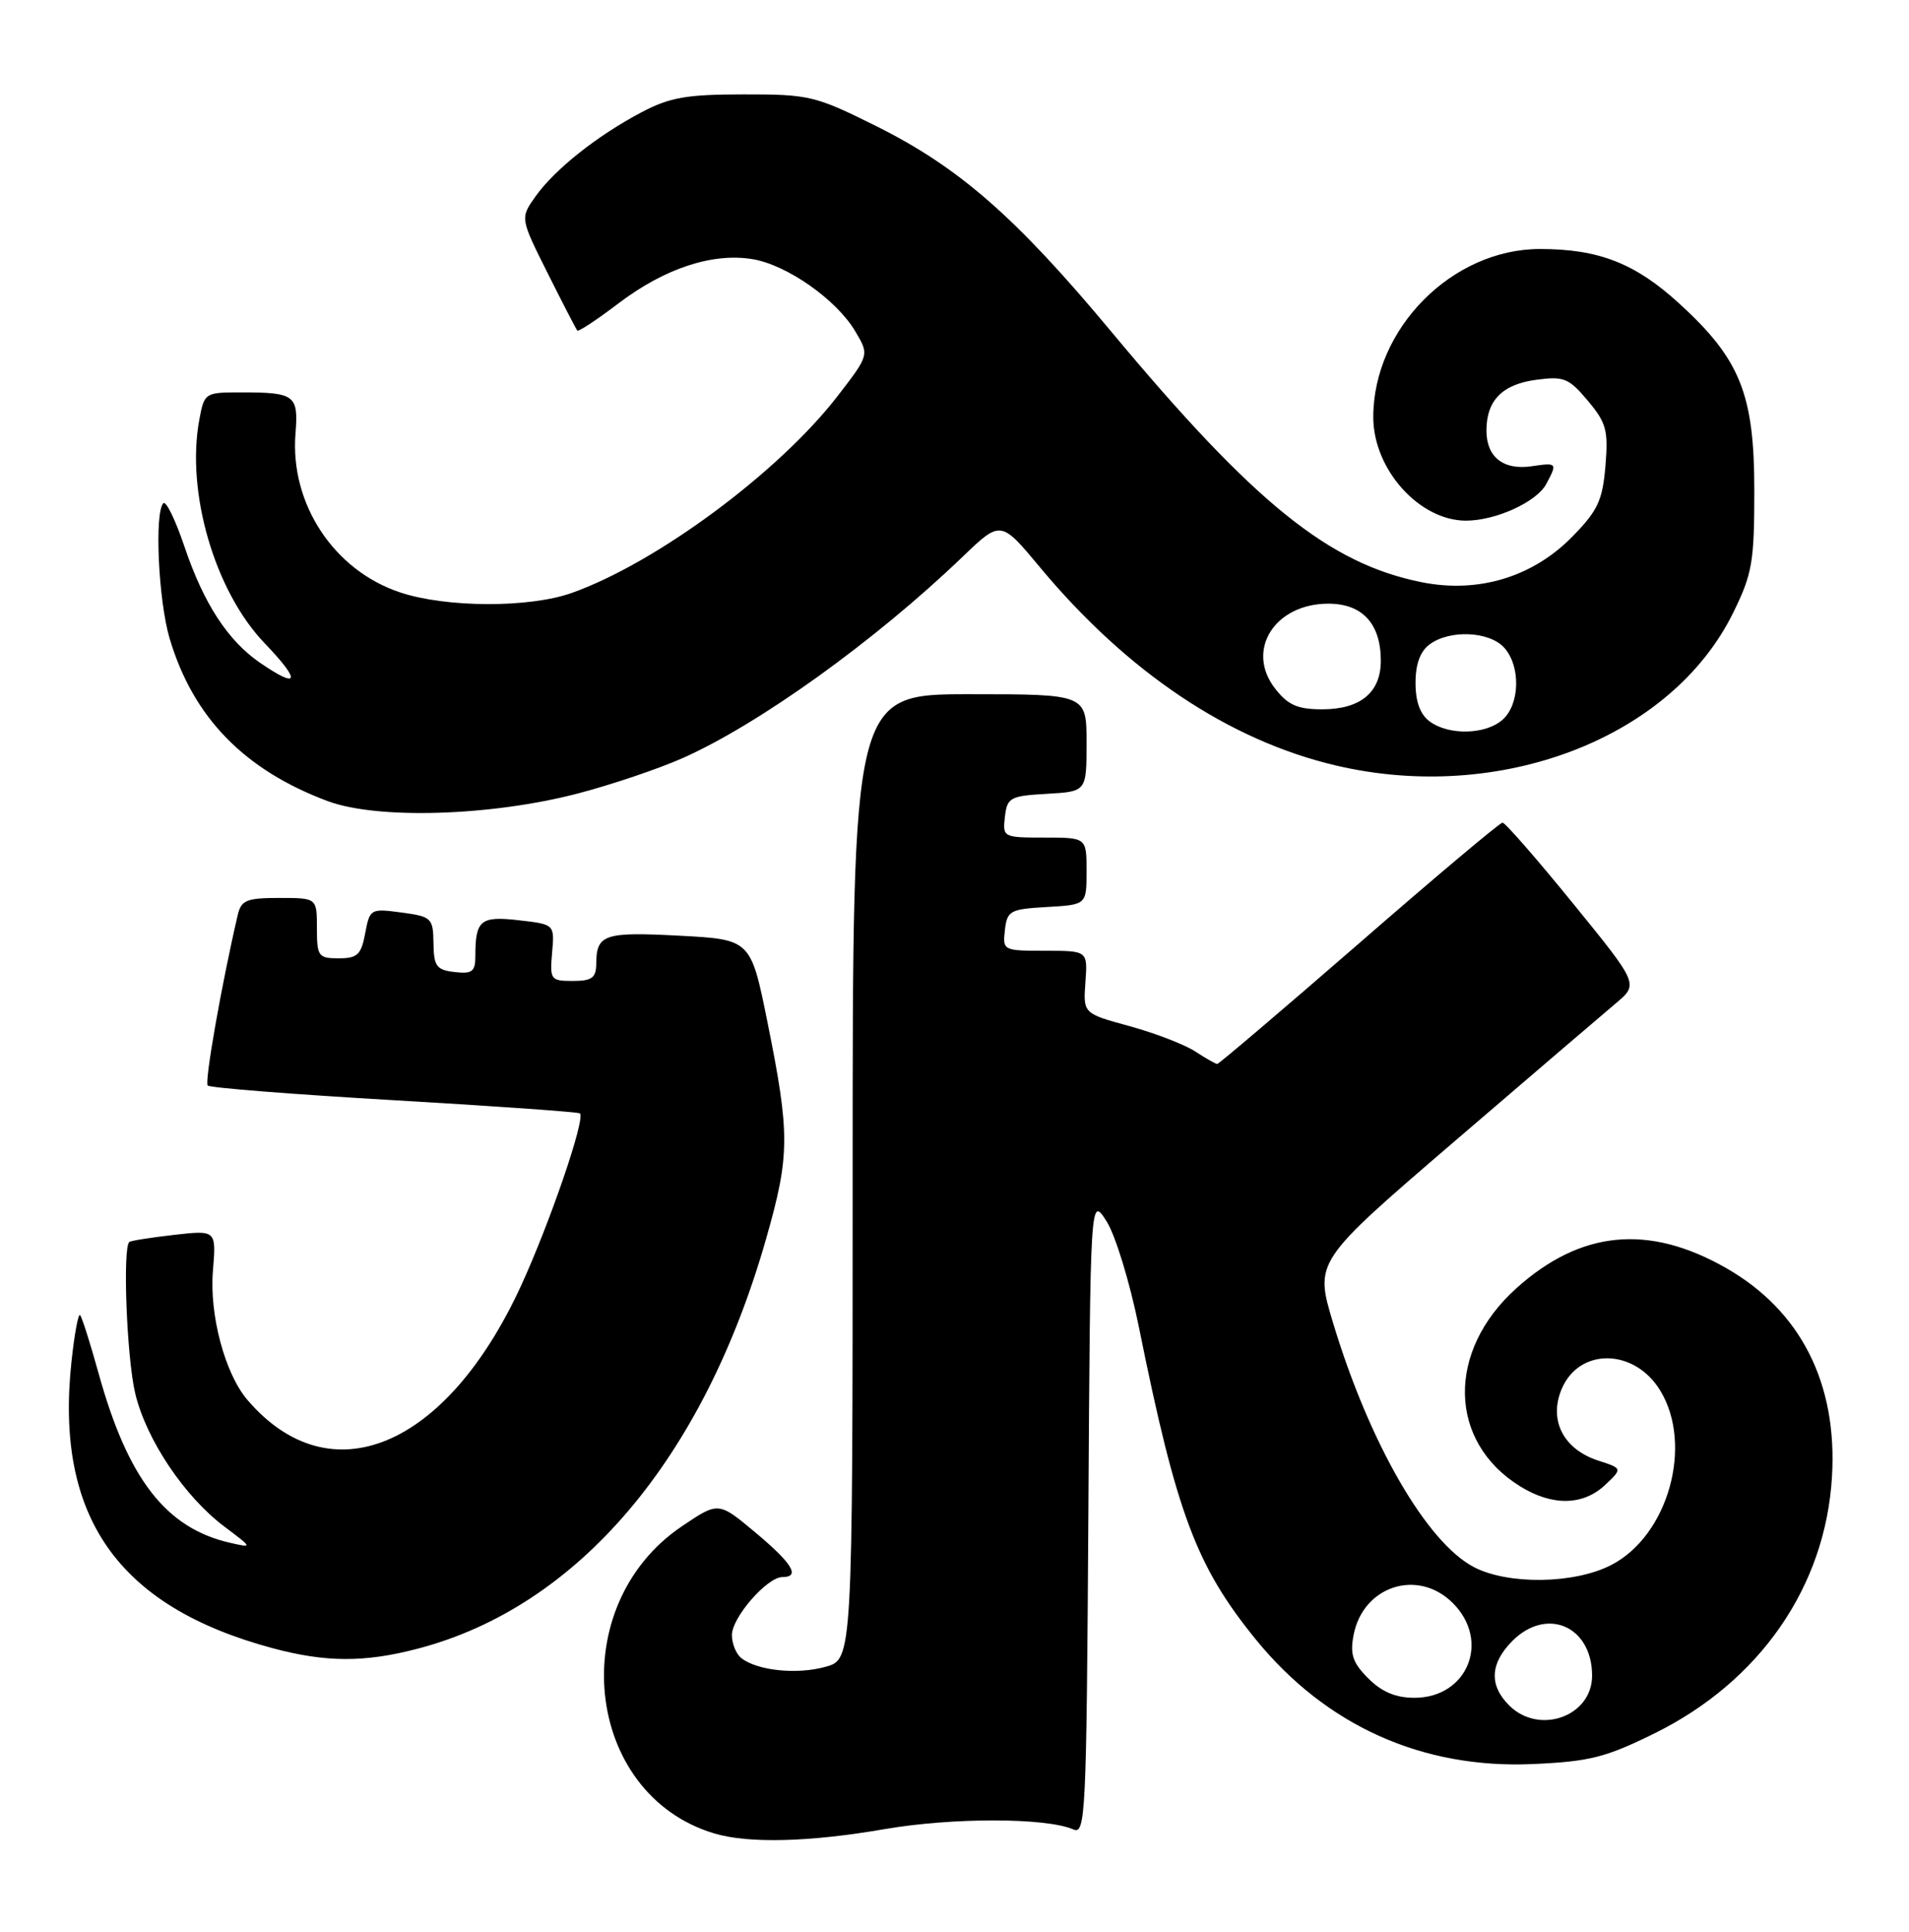 <?xml version="1.0" encoding="UTF-8" standalone="no"?>
<!DOCTYPE svg PUBLIC "-//W3C//DTD SVG 1.1//EN" "http://www.w3.org/Graphics/SVG/1.1/DTD/svg11.dtd" >
<svg xmlns="http://www.w3.org/2000/svg" xmlns:xlink="http://www.w3.org/1999/xlink" version="1.1" viewBox="0 0 253 256">
 <g >
 <path fill="currentColor"
d=" M 117.25 242.40 C 126.27 240.85 138.64 240.87 142.24 242.44 C 143.87 243.16 143.99 240.66 144.24 200.85 C 144.50 158.50 144.50 158.50 146.64 161.83 C 147.82 163.67 149.73 169.92 150.93 175.83 C 155.93 200.60 158.53 207.56 166.46 217.30 C 175.76 228.71 188.50 234.43 203.16 233.78 C 210.70 233.44 212.79 232.91 219.32 229.69 C 233.25 222.80 241.93 210.25 242.79 195.73 C 243.54 183.33 238.65 173.70 228.77 168.05 C 218.49 162.18 209.50 163.05 200.97 170.72 C 191.67 179.07 191.91 191.07 201.47 196.98 C 205.72 199.61 209.79 199.54 212.71 196.81 C 215.04 194.61 215.04 194.61 211.80 193.56 C 207.21 192.06 205.24 188.24 206.95 184.12 C 209.25 178.57 216.60 178.65 220.03 184.28 C 224.46 191.54 221.06 203.57 213.50 207.42 C 208.62 209.92 199.90 210.04 195.36 207.69 C 189.09 204.44 181.49 191.28 176.68 175.34 C 174.22 167.19 174.22 167.19 192.67 151.34 C 202.82 142.63 212.48 134.36 214.15 132.96 C 217.17 130.42 217.17 130.42 208.46 119.71 C 203.67 113.82 199.47 109.01 199.13 109.02 C 198.78 109.02 190.22 116.22 180.11 125.02 C 169.99 133.81 161.54 141.00 161.32 141.00 C 161.11 141.00 159.79 140.25 158.40 139.34 C 157.00 138.43 153.09 136.92 149.71 135.99 C 143.55 134.31 143.55 134.31 143.85 130.16 C 144.15 126.00 144.15 126.00 138.51 126.00 C 132.94 126.00 132.87 125.96 133.18 123.25 C 133.48 120.69 133.85 120.48 138.75 120.20 C 144.00 119.90 144.00 119.90 144.00 115.45 C 144.00 111.00 144.00 111.00 138.43 111.00 C 132.95 111.00 132.87 110.96 133.18 108.25 C 133.48 105.69 133.85 105.48 138.75 105.20 C 144.00 104.90 144.00 104.90 144.00 98.45 C 144.00 92.00 144.00 92.00 128.50 92.00 C 113.00 92.00 113.00 92.00 113.00 155.95 C 113.00 219.91 113.00 219.91 109.38 220.90 C 105.59 221.95 100.37 221.40 98.25 219.74 C 97.56 219.20 97.00 217.82 97.00 216.68 C 97.00 214.36 101.66 209.00 103.69 209.00 C 106.11 209.00 105.03 207.21 100.11 203.09 C 95.22 199.00 95.22 199.00 90.40 202.25 C 74.76 212.78 77.37 237.79 94.65 242.97 C 99.18 244.33 107.26 244.13 117.25 242.40 Z  M 55.32 218.50 C 76.58 212.97 93.24 193.36 101.56 164.07 C 104.69 153.09 104.70 150.29 101.72 135.50 C 99.50 124.50 99.50 124.50 90.00 124.00 C 80.06 123.48 79.04 123.82 79.02 127.75 C 79.00 129.59 78.44 130.00 75.92 130.00 C 72.98 130.00 72.86 129.84 73.17 126.25 C 73.50 122.50 73.50 122.50 68.78 121.96 C 63.70 121.37 63.00 121.94 63.00 126.65 C 63.00 128.77 62.60 129.09 60.25 128.82 C 57.85 128.54 57.49 128.06 57.45 125.00 C 57.40 121.66 57.21 121.47 53.21 120.93 C 49.11 120.38 49.01 120.44 48.40 123.68 C 47.87 126.53 47.37 127.00 44.89 127.00 C 42.19 127.00 42.00 126.74 42.00 123.00 C 42.00 119.00 42.00 119.00 37.02 119.00 C 32.68 119.00 31.97 119.29 31.51 121.25 C 29.38 130.36 27.08 143.41 27.53 143.86 C 27.83 144.16 38.97 145.04 52.29 145.81 C 65.60 146.58 76.66 147.37 76.86 147.55 C 77.61 148.25 72.88 162.06 69.06 170.38 C 59.15 191.92 43.75 198.35 32.78 185.51 C 29.81 182.03 27.73 174.24 28.22 168.41 C 28.66 163.02 28.66 163.02 23.08 163.65 C 20.01 164.00 17.34 164.42 17.14 164.59 C 16.23 165.36 16.80 180.02 17.93 184.70 C 19.39 190.79 24.45 198.34 29.75 202.32 C 33.50 205.14 33.50 205.14 30.50 204.46 C 21.99 202.52 16.95 196.02 13.05 181.95 C 11.95 177.97 10.85 174.52 10.61 174.28 C 10.37 174.04 9.86 176.83 9.47 180.47 C 7.27 201.01 15.62 212.91 36.11 218.42 C 43.16 220.31 48.29 220.34 55.32 218.50 Z  M 76.57 105.16 C 81.01 104.00 87.23 101.90 90.40 100.50 C 100.53 96.02 115.98 84.92 127.56 73.80 C 132.63 68.93 132.63 68.93 137.86 75.22 C 149.43 89.10 162.88 98.11 177.02 101.44 C 198.79 106.57 221.53 97.84 229.70 81.20 C 232.23 76.06 232.50 74.48 232.50 65.00 C 232.50 52.25 230.64 47.61 222.56 40.23 C 216.72 34.89 211.89 33.00 204.09 33.00 C 192.45 33.00 182.00 43.54 182.00 55.28 C 182.00 62.19 188.09 68.99 194.28 69.00 C 198.22 69.00 203.65 66.53 204.92 64.15 C 206.42 61.35 206.37 61.29 202.99 61.79 C 199.24 62.34 197.00 60.57 197.00 57.07 C 197.00 53.07 199.09 50.93 203.61 50.33 C 207.25 49.84 207.91 50.10 210.43 53.10 C 212.89 56.03 213.16 57.02 212.77 61.74 C 212.39 66.31 211.76 67.66 208.42 71.08 C 203.16 76.47 195.93 78.66 188.42 77.16 C 176.12 74.69 166.25 66.72 147.32 44.00 C 134.61 28.74 127.09 22.17 116.08 16.69 C 108.04 12.69 107.23 12.50 98.58 12.51 C 90.96 12.51 88.78 12.90 85.00 14.89 C 79.13 17.99 73.55 22.42 70.98 26.02 C 68.93 28.91 68.93 28.91 72.58 36.20 C 74.59 40.22 76.36 43.64 76.51 43.81 C 76.67 43.99 79.16 42.34 82.04 40.15 C 88.11 35.56 94.42 33.48 99.71 34.34 C 104.27 35.08 110.87 39.71 113.35 43.91 C 115.21 47.04 115.21 47.04 111.02 52.47 C 103.23 62.58 86.94 74.64 75.74 78.59 C 70.13 80.58 59.13 80.54 53.03 78.51 C 44.24 75.59 38.42 66.76 39.16 57.46 C 39.57 52.36 39.10 52.00 31.96 52.00 C 27.16 52.00 27.08 52.05 26.42 55.59 C 24.62 65.19 28.46 78.35 35.07 85.24 C 39.92 90.30 39.67 91.40 34.47 87.84 C 30.19 84.90 26.98 79.97 24.43 72.39 C 23.25 68.90 22.00 66.33 21.65 66.69 C 20.45 67.89 20.99 79.60 22.48 84.61 C 25.58 95.06 32.37 102.04 43.44 106.17 C 50.02 108.62 65.06 108.16 76.57 105.16 Z  M 200.00 226.00 C 197.32 223.32 197.48 220.43 200.45 217.45 C 205.01 212.90 211.00 215.52 211.00 222.07 C 211.00 227.47 203.98 229.98 200.00 226.00 Z  M 181.34 222.43 C 179.27 220.36 178.90 219.25 179.39 216.68 C 180.65 210.16 187.92 207.82 192.55 212.45 C 197.56 217.47 194.50 225.00 187.45 225.00 C 184.98 225.00 183.13 224.22 181.34 222.43 Z  M 189.49 95.62 C 188.22 94.69 187.60 93.01 187.60 90.50 C 187.60 87.99 188.22 86.31 189.49 85.38 C 192.17 83.42 197.38 83.66 199.35 85.83 C 201.54 88.26 201.45 93.28 199.17 95.35 C 196.95 97.36 192.06 97.50 189.49 95.62 Z  M 169.02 91.29 C 165.02 86.22 168.90 80.00 176.05 80.00 C 180.56 80.00 183.00 82.66 183.00 87.57 C 183.00 91.76 180.30 94.00 175.24 94.00 C 171.98 94.00 170.71 93.45 169.02 91.29 Z "/>
</g>
</svg>